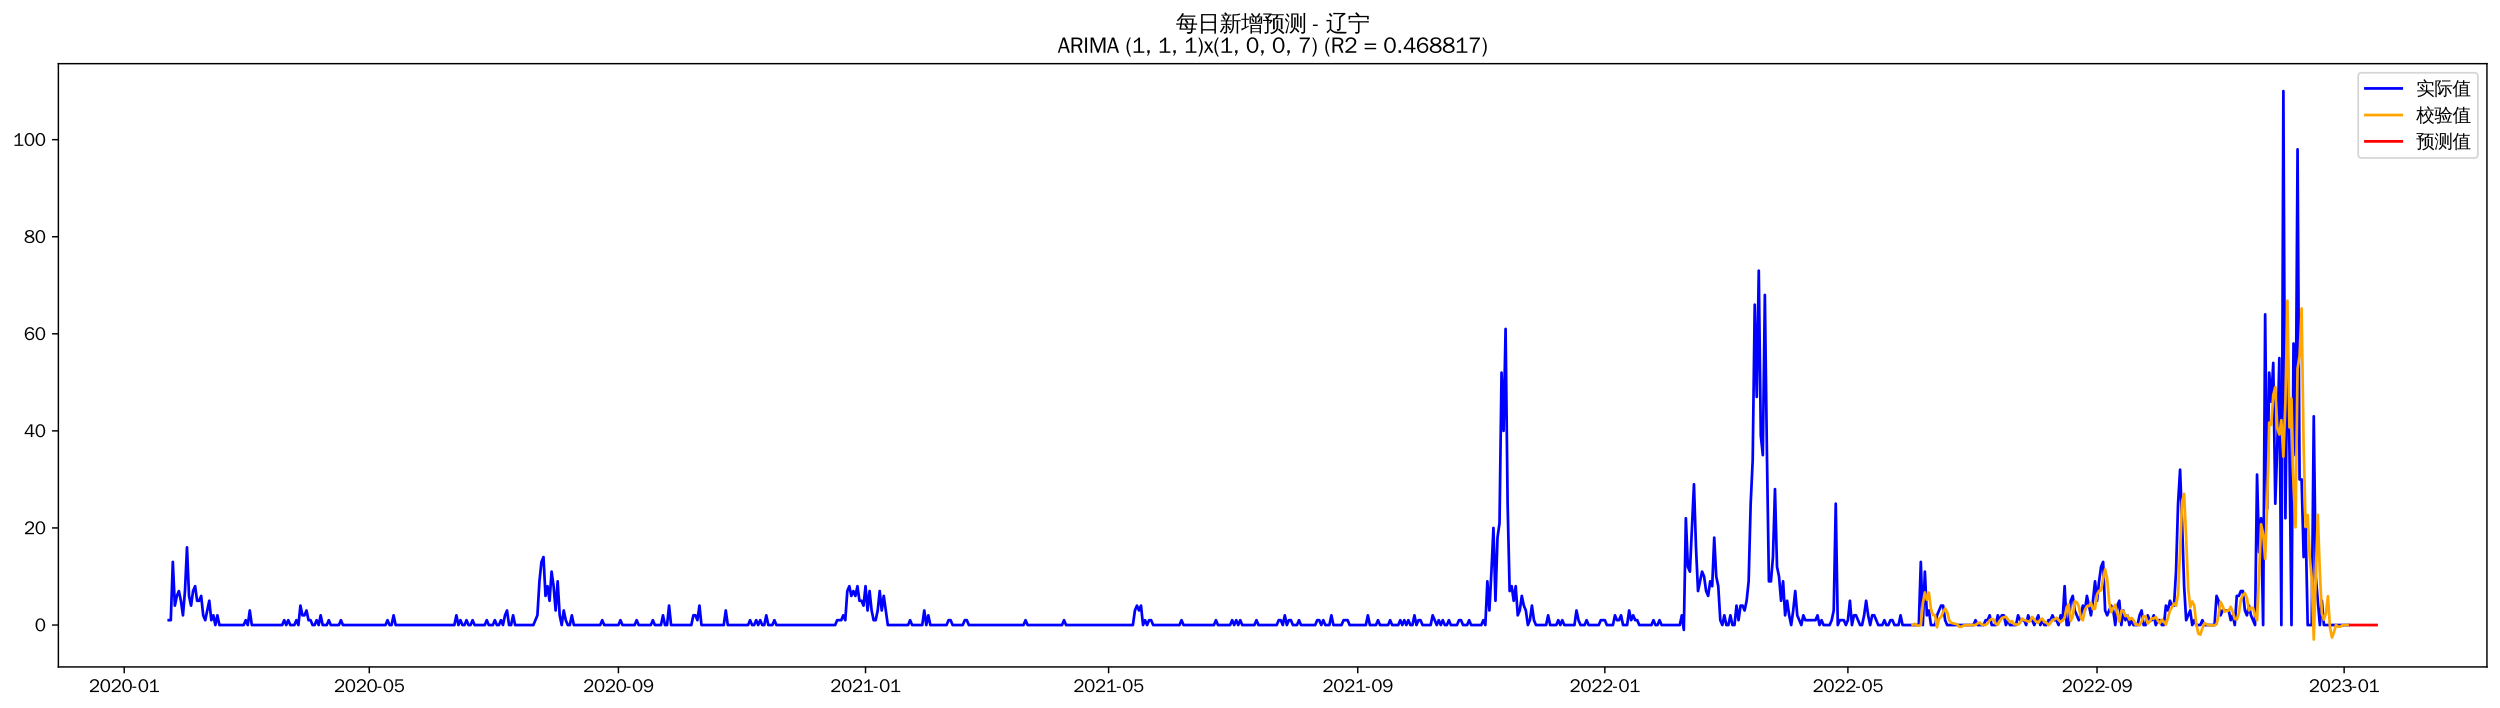 <?xml version="1.0" encoding="utf-8" standalone="no"?>
<!DOCTYPE svg PUBLIC "-//W3C//DTD SVG 1.1//EN"
  "http://www.w3.org/Graphics/SVG/1.1/DTD/svg11.dtd">
<svg xmlns:xlink="http://www.w3.org/1999/xlink" width="1378.591pt" height="390.478pt" viewBox="0 0 1378.591 390.478" xmlns="http://www.w3.org/2000/svg" version="1.1">
 <defs>
  <style type="text/css">*{stroke-linejoin: round; stroke-linecap: butt}</style>
 </defs>
 <g id="figure_1">
  <g id="patch_1">
   <path d="M 0 390.478 
L 1378.591 390.478 
L 1378.591 -0 
L 0 -0 
z
" style="fill: #ffffff"/>
  </g>
  <g id="axes_1">
   <g id="patch_2">
    <path d="M 32.191 367.761 
L 1371.391 367.761 
L 1371.391 35.121 
L 32.191 35.121 
z
" style="fill: #ffffff"/>
   </g>
   <g id="matplotlib.axis_1">
    <g id="xtick_1">
     <g id="line2d_1">
      <defs>
       <path id="m518b2e6ed2" d="M 0 0 
L 0 3.5 
" style="stroke: #000000; stroke-width: 0.8"/>
      </defs>
      <g>
       <use xlink:href="#m518b2e6ed2" x="68.491" y="367.761" style="stroke: #000000; stroke-width: 0.8"/>
      </g>
     </g>
     <g id="text_1">
      <!-- 2020-01 -->
      <g transform="translate(49.001 381.617)scale(0.1 -0.1)">
       <defs>
        <path id="WenQuanYiZenHei-32" d="M 3488 0 
L 369 0 
L 369 456 
L 2150 1850 
Q 2931 2463 2931 3144 
Q 2931 3619 2488 3863 
Q 2231 4013 1931 4013 
Q 1425 4013 1113 3619 
Q 894 3356 881 3013 
L 369 3169 
Q 531 3981 1213 4300 
Q 1544 4456 1950 4456 
Q 2631 4456 3088 4044 
L 3225 3888 
L 3350 3706 
Q 3481 3444 3481 3144 
Q 3481 2313 2519 1569 
L 1069 456 
L 3488 456 
L 3488 0 
z
" transform="scale(0.016)"/>
        <path id="WenQuanYiZenHei-30" d="M 3581 2175 
Q 3581 1288 3169 638 
Q 2713 -63 1938 -63 
Q 1025 -63 563 831 
Q 256 1425 256 2188 
Q 256 3188 700 3819 
Q 1138 4456 1888 4456 
Q 2863 4456 3306 3500 
Q 3581 2925 3581 2175 
z
M 3019 2100 
Q 3019 3356 2500 3806 
L 2350 3919 
Q 2144 4031 1888 4031 
Q 1100 4031 888 2956 
Q 819 2625 819 2225 
Q 819 1013 1338 569 
Q 1588 356 1938 356 
Q 2675 356 2925 1294 
Q 3019 1663 3019 2100 
z
" transform="scale(0.016)"/>
        <path id="WenQuanYiZenHei-2d" d="M 1363 1444 
L 0 1444 
L 0 1844 
L 1363 1844 
L 1363 1444 
z
" transform="scale(0.016)"/>
        <path id="WenQuanYiZenHei-31" d="M 3556 0 
L 488 0 
L 488 406 
L 1800 406 
L 1800 3725 
Q 1231 3125 588 2788 
L 588 3338 
Q 1456 3781 1931 4388 
L 2331 4388 
L 2331 406 
L 3556 406 
L 3556 0 
z
" transform="scale(0.016)"/>
       </defs>
       <use xlink:href="#WenQuanYiZenHei-32"/>
       <use xlink:href="#WenQuanYiZenHei-30" x="59.961"/>
       <use xlink:href="#WenQuanYiZenHei-32" x="119.922"/>
       <use xlink:href="#WenQuanYiZenHei-30" x="179.883"/>
       <use xlink:href="#WenQuanYiZenHei-2d" x="239.844"/>
       <use xlink:href="#WenQuanYiZenHei-30" x="269.824"/>
       <use xlink:href="#WenQuanYiZenHei-31" x="329.785"/>
      </g>
     </g>
    </g>
    <g id="xtick_2">
     <g id="line2d_2">
      <g>
       <use xlink:href="#m518b2e6ed2" x="203.639" y="367.761" style="stroke: #000000; stroke-width: 0.8"/>
      </g>
     </g>
     <g id="text_2">
      <!-- 2020-05 -->
      <g transform="translate(184.15 381.617)scale(0.1 -0.1)">
       <defs>
        <path id="WenQuanYiZenHei-35" d="M 3531 1488 
Q 3531 688 2913 250 
Q 2456 -63 1844 -63 
Q 1175 -63 706 350 
Q 413 613 306 975 
L 781 1131 
Q 1000 538 1569 406 
Q 1706 369 1856 369 
Q 2550 369 2850 869 
Q 3000 1131 3000 1494 
Q 3000 2056 2581 2356 
Q 2319 2538 1969 2538 
Q 1400 2538 1031 2075 
Q 981 2013 938 1938 
L 500 2031 
L 644 4388 
L 3244 4388 
L 3200 3919 
L 1044 3919 
L 950 2500 
Q 1431 2975 2006 2975 
Q 2713 2975 3163 2475 
Q 3531 2063 3531 1488 
z
" transform="scale(0.016)"/>
       </defs>
       <use xlink:href="#WenQuanYiZenHei-32"/>
       <use xlink:href="#WenQuanYiZenHei-30" x="59.961"/>
       <use xlink:href="#WenQuanYiZenHei-32" x="119.922"/>
       <use xlink:href="#WenQuanYiZenHei-30" x="179.883"/>
       <use xlink:href="#WenQuanYiZenHei-2d" x="239.844"/>
       <use xlink:href="#WenQuanYiZenHei-30" x="269.824"/>
       <use xlink:href="#WenQuanYiZenHei-35" x="329.785"/>
      </g>
     </g>
    </g>
    <g id="xtick_3">
     <g id="line2d_3">
      <g>
       <use xlink:href="#m518b2e6ed2" x="341.022" y="367.761" style="stroke: #000000; stroke-width: 0.8"/>
      </g>
     </g>
     <g id="text_3">
      <!-- 2020-09 -->
      <g transform="translate(321.532 381.617)scale(0.1 -0.1)">
       <defs>
        <path id="WenQuanYiZenHei-39" d="M 3544 2300 
Q 3544 1163 3019 513 
Q 2563 -63 1775 -63 
Q 956 -63 563 488 
Q 463 631 394 813 
L 838 975 
Q 1025 494 1550 388 
Q 1656 369 1775 369 
Q 2594 369 2900 1325 
Q 3044 1769 3038 2313 
L 3025 2313 
Q 2675 1638 1944 1544 
Q 1844 1531 1744 1531 
Q 1050 1531 625 2031 
Q 294 2419 294 2963 
Q 294 3656 813 4094 
Q 1238 4456 1819 4456 
Q 2988 4456 3381 3363 
Q 3544 2900 3544 2300 
z
M 2925 2994 
Q 2925 3563 2469 3844 
Q 2206 4006 1863 4006 
Q 1275 4006 988 3563 
Q 844 3344 825 3056 
Q 819 3006 819 2956 
Q 819 2413 1269 2131 
Q 1538 1963 1875 1963 
Q 2363 1963 2681 2350 
Q 2925 2638 2925 2994 
z
" transform="scale(0.016)"/>
       </defs>
       <use xlink:href="#WenQuanYiZenHei-32"/>
       <use xlink:href="#WenQuanYiZenHei-30" x="59.961"/>
       <use xlink:href="#WenQuanYiZenHei-32" x="119.922"/>
       <use xlink:href="#WenQuanYiZenHei-30" x="179.883"/>
       <use xlink:href="#WenQuanYiZenHei-2d" x="239.844"/>
       <use xlink:href="#WenQuanYiZenHei-30" x="269.824"/>
       <use xlink:href="#WenQuanYiZenHei-39" x="329.785"/>
      </g>
     </g>
    </g>
    <g id="xtick_4">
     <g id="line2d_4">
      <g>
       <use xlink:href="#m518b2e6ed2" x="477.288" y="367.761" style="stroke: #000000; stroke-width: 0.8"/>
      </g>
     </g>
     <g id="text_4">
      <!-- 2021-01 -->
      <g transform="translate(457.798 381.617)scale(0.1 -0.1)">
       <use xlink:href="#WenQuanYiZenHei-32"/>
       <use xlink:href="#WenQuanYiZenHei-30" x="59.961"/>
       <use xlink:href="#WenQuanYiZenHei-32" x="119.922"/>
       <use xlink:href="#WenQuanYiZenHei-31" x="179.883"/>
       <use xlink:href="#WenQuanYiZenHei-2d" x="239.844"/>
       <use xlink:href="#WenQuanYiZenHei-30" x="269.824"/>
       <use xlink:href="#WenQuanYiZenHei-31" x="329.785"/>
      </g>
     </g>
    </g>
    <g id="xtick_5">
     <g id="line2d_5">
      <g>
       <use xlink:href="#m518b2e6ed2" x="611.319" y="367.761" style="stroke: #000000; stroke-width: 0.8"/>
      </g>
     </g>
     <g id="text_5">
      <!-- 2021-05 -->
      <g transform="translate(591.829 381.617)scale(0.1 -0.1)">
       <use xlink:href="#WenQuanYiZenHei-32"/>
       <use xlink:href="#WenQuanYiZenHei-30" x="59.961"/>
       <use xlink:href="#WenQuanYiZenHei-32" x="119.922"/>
       <use xlink:href="#WenQuanYiZenHei-31" x="179.883"/>
       <use xlink:href="#WenQuanYiZenHei-2d" x="239.844"/>
       <use xlink:href="#WenQuanYiZenHei-30" x="269.824"/>
       <use xlink:href="#WenQuanYiZenHei-35" x="329.785"/>
      </g>
     </g>
    </g>
    <g id="xtick_6">
     <g id="line2d_6">
      <g>
       <use xlink:href="#m518b2e6ed2" x="748.702" y="367.761" style="stroke: #000000; stroke-width: 0.8"/>
      </g>
     </g>
     <g id="text_6">
      <!-- 2021-09 -->
      <g transform="translate(729.212 381.617)scale(0.1 -0.1)">
       <use xlink:href="#WenQuanYiZenHei-32"/>
       <use xlink:href="#WenQuanYiZenHei-30" x="59.961"/>
       <use xlink:href="#WenQuanYiZenHei-32" x="119.922"/>
       <use xlink:href="#WenQuanYiZenHei-31" x="179.883"/>
       <use xlink:href="#WenQuanYiZenHei-2d" x="239.844"/>
       <use xlink:href="#WenQuanYiZenHei-30" x="269.824"/>
       <use xlink:href="#WenQuanYiZenHei-39" x="329.785"/>
      </g>
     </g>
    </g>
    <g id="xtick_7">
     <g id="line2d_7">
      <g>
       <use xlink:href="#m518b2e6ed2" x="884.967" y="367.761" style="stroke: #000000; stroke-width: 0.8"/>
      </g>
     </g>
     <g id="text_7">
      <!-- 2022-01 -->
      <g transform="translate(865.477 381.617)scale(0.1 -0.1)">
       <use xlink:href="#WenQuanYiZenHei-32"/>
       <use xlink:href="#WenQuanYiZenHei-30" x="59.961"/>
       <use xlink:href="#WenQuanYiZenHei-32" x="119.922"/>
       <use xlink:href="#WenQuanYiZenHei-32" x="179.883"/>
       <use xlink:href="#WenQuanYiZenHei-2d" x="239.844"/>
       <use xlink:href="#WenQuanYiZenHei-30" x="269.824"/>
       <use xlink:href="#WenQuanYiZenHei-31" x="329.785"/>
      </g>
     </g>
    </g>
    <g id="xtick_8">
     <g id="line2d_8">
      <g>
       <use xlink:href="#m518b2e6ed2" x="1018.999" y="367.761" style="stroke: #000000; stroke-width: 0.8"/>
      </g>
     </g>
     <g id="text_8">
      <!-- 2022-05 -->
      <g transform="translate(999.509 381.617)scale(0.1 -0.1)">
       <use xlink:href="#WenQuanYiZenHei-32"/>
       <use xlink:href="#WenQuanYiZenHei-30" x="59.961"/>
       <use xlink:href="#WenQuanYiZenHei-32" x="119.922"/>
       <use xlink:href="#WenQuanYiZenHei-32" x="179.883"/>
       <use xlink:href="#WenQuanYiZenHei-2d" x="239.844"/>
       <use xlink:href="#WenQuanYiZenHei-30" x="269.824"/>
       <use xlink:href="#WenQuanYiZenHei-35" x="329.785"/>
      </g>
     </g>
    </g>
    <g id="xtick_9">
     <g id="line2d_9">
      <g>
       <use xlink:href="#m518b2e6ed2" x="1156.381" y="367.761" style="stroke: #000000; stroke-width: 0.8"/>
      </g>
     </g>
     <g id="text_9">
      <!-- 2022-09 -->
      <g transform="translate(1136.892 381.617)scale(0.1 -0.1)">
       <use xlink:href="#WenQuanYiZenHei-32"/>
       <use xlink:href="#WenQuanYiZenHei-30" x="59.961"/>
       <use xlink:href="#WenQuanYiZenHei-32" x="119.922"/>
       <use xlink:href="#WenQuanYiZenHei-32" x="179.883"/>
       <use xlink:href="#WenQuanYiZenHei-2d" x="239.844"/>
       <use xlink:href="#WenQuanYiZenHei-30" x="269.824"/>
       <use xlink:href="#WenQuanYiZenHei-39" x="329.785"/>
      </g>
     </g>
    </g>
    <g id="xtick_10">
     <g id="line2d_10">
      <g>
       <use xlink:href="#m518b2e6ed2" x="1292.647" y="367.761" style="stroke: #000000; stroke-width: 0.8"/>
      </g>
     </g>
     <g id="text_10">
      <!-- 2023-01 -->
      <g transform="translate(1273.157 381.617)scale(0.1 -0.1)">
       <defs>
        <path id="WenQuanYiZenHei-33" d="M 3588 1231 
Q 3588 494 2875 144 
Q 2450 -63 1925 -63 
Q 1044 -63 556 488 
Q 356 706 256 1000 
L 769 1169 
Q 994 375 1913 375 
Q 2631 375 2900 788 
Q 3019 975 3019 1231 
Q 3019 1638 2638 1881 
Q 2325 2081 1613 2069 
L 1338 2069 
L 1338 2494 
Q 1969 2494 2094 2506 
Q 2325 2544 2463 2613 
Q 2763 2756 2844 3100 
Q 2863 3169 2863 3244 
Q 2863 3744 2381 3944 
L 2163 4006 
Q 2056 4025 1931 4025 
Q 1388 4025 1075 3631 
Q 969 3488 906 3313 
L 419 3456 
Q 675 4150 1400 4369 
Q 1669 4456 1975 4456 
Q 2694 4456 3106 4050 
Q 3419 3744 3419 3275 
Q 3419 2813 3025 2513 
Q 2825 2356 2575 2319 
L 2575 2306 
Q 3181 2213 3450 1769 
Q 3588 1525 3588 1231 
z
" transform="scale(0.016)"/>
       </defs>
       <use xlink:href="#WenQuanYiZenHei-32"/>
       <use xlink:href="#WenQuanYiZenHei-30" x="59.961"/>
       <use xlink:href="#WenQuanYiZenHei-32" x="119.922"/>
       <use xlink:href="#WenQuanYiZenHei-33" x="179.883"/>
       <use xlink:href="#WenQuanYiZenHei-2d" x="239.844"/>
       <use xlink:href="#WenQuanYiZenHei-30" x="269.824"/>
       <use xlink:href="#WenQuanYiZenHei-31" x="329.785"/>
      </g>
     </g>
    </g>
   </g>
   <g id="matplotlib.axis_2">
    <g id="ytick_1">
     <g id="line2d_11">
      <defs>
       <path id="mc11211ceaf" d="M 0 0 
L -3.5 0 
" style="stroke: #000000; stroke-width: 0.8"/>
      </defs>
      <g>
       <use xlink:href="#mc11211ceaf" x="32.191" y="344.664" style="stroke: #000000; stroke-width: 0.8"/>
      </g>
     </g>
     <g id="text_11">
      <!-- 0 -->
      <g transform="translate(19.194 348.092)scale(0.1 -0.1)">
       <use xlink:href="#WenQuanYiZenHei-30"/>
      </g>
     </g>
    </g>
    <g id="ytick_2">
     <g id="line2d_12">
      <g>
       <use xlink:href="#mc11211ceaf" x="32.191" y="291.133" style="stroke: #000000; stroke-width: 0.8"/>
      </g>
     </g>
     <g id="text_12">
      <!-- 20 -->
      <g transform="translate(13.197 294.561)scale(0.1 -0.1)">
       <use xlink:href="#WenQuanYiZenHei-32"/>
       <use xlink:href="#WenQuanYiZenHei-30" x="59.961"/>
      </g>
     </g>
    </g>
    <g id="ytick_3">
     <g id="line2d_13">
      <g>
       <use xlink:href="#mc11211ceaf" x="32.191" y="237.601" style="stroke: #000000; stroke-width: 0.8"/>
      </g>
     </g>
     <g id="text_13">
      <!-- 40 -->
      <g transform="translate(13.197 241.029)scale(0.1 -0.1)">
       <defs>
        <path id="WenQuanYiZenHei-34" d="M 3631 1025 
L 2913 1025 
L 2913 0 
L 2381 0 
L 2381 1025 
L 219 1025 
L 219 1388 
L 2225 4388 
L 2913 4388 
L 2913 1444 
L 3631 1444 
L 3631 1025 
z
M 2381 1444 
L 2381 3963 
L 788 1444 
L 2381 1444 
z
" transform="scale(0.016)"/>
       </defs>
       <use xlink:href="#WenQuanYiZenHei-34"/>
       <use xlink:href="#WenQuanYiZenHei-30" x="59.961"/>
      </g>
     </g>
    </g>
    <g id="ytick_4">
     <g id="line2d_14">
      <g>
       <use xlink:href="#mc11211ceaf" x="32.191" y="184.07" style="stroke: #000000; stroke-width: 0.8"/>
      </g>
     </g>
     <g id="text_14">
      <!-- 60 -->
      <g transform="translate(13.197 187.498)scale(0.1 -0.1)">
       <defs>
        <path id="WenQuanYiZenHei-36" d="M 3550 1431 
Q 3550 725 3006 288 
Q 2581 -63 1994 -63 
Q 1013 -63 563 825 
Q 288 1363 288 2081 
Q 288 3294 856 3938 
Q 1319 4456 2075 4456 
Q 2969 4456 3363 3756 
Q 3431 3631 3481 3481 
L 2988 3350 
Q 2750 3994 2075 4006 
Q 1056 4006 844 2669 
Q 794 2356 794 1981 
L 806 1981 
Q 1006 2506 1544 2744 
Q 1819 2869 2119 2869 
Q 2788 2869 3213 2375 
Q 3550 1975 3550 1431 
z
M 3038 1406 
Q 3038 1906 2656 2213 
Q 2381 2431 2038 2431 
Q 1525 2431 1181 2044 
Q 919 1744 919 1356 
Q 919 881 1344 581 
Q 1631 375 1981 375 
Q 2519 375 2838 781 
Q 3038 1050 3038 1406 
z
" transform="scale(0.016)"/>
       </defs>
       <use xlink:href="#WenQuanYiZenHei-36"/>
       <use xlink:href="#WenQuanYiZenHei-30" x="59.961"/>
      </g>
     </g>
    </g>
    <g id="ytick_5">
     <g id="line2d_15">
      <g>
       <use xlink:href="#mc11211ceaf" x="32.191" y="130.538" style="stroke: #000000; stroke-width: 0.8"/>
      </g>
     </g>
     <g id="text_15">
      <!-- 80 -->
      <g transform="translate(13.197 133.966)scale(0.1 -0.1)">
       <defs>
        <path id="WenQuanYiZenHei-38" d="M 3619 1175 
Q 3619 431 2850 100 
Q 2444 -63 1944 -63 
Q 1231 -63 725 269 
Q 225 594 225 1125 
Q 225 1881 1269 2281 
Q 719 2481 519 2938 
Q 444 3119 444 3319 
Q 444 4000 1144 4294 
Q 1519 4456 1963 4456 
Q 2669 4456 3094 4094 
Q 3425 3813 3425 3369 
Q 3425 2638 2575 2356 
Q 3231 2056 3450 1725 
Q 3619 1488 3619 1175 
z
M 2944 3344 
Q 2944 3906 2288 4019 
Q 2138 4044 1969 4044 
Q 1438 4044 1163 3775 
Q 1000 3613 1000 3375 
Q 1000 2925 1594 2663 
Q 1756 2588 1931 2550 
Q 2581 2725 2788 2956 
Q 2944 3125 2944 3344 
z
M 3075 1094 
Q 3075 1738 1875 2050 
Q 1094 1881 850 1463 
Q 763 1313 763 1131 
Q 763 569 1456 406 
Q 1681 344 1944 344 
Q 2519 344 2850 619 
Q 3075 813 3075 1094 
z
" transform="scale(0.016)"/>
       </defs>
       <use xlink:href="#WenQuanYiZenHei-38"/>
       <use xlink:href="#WenQuanYiZenHei-30" x="59.961"/>
      </g>
     </g>
    </g>
    <g id="ytick_6">
     <g id="line2d_16">
      <g>
       <use xlink:href="#mc11211ceaf" x="32.191" y="77.007" style="stroke: #000000; stroke-width: 0.8"/>
      </g>
     </g>
     <g id="text_16">
      <!-- 100 -->
      <g transform="translate(7.2 80.435)scale(0.1 -0.1)">
       <use xlink:href="#WenQuanYiZenHei-31"/>
       <use xlink:href="#WenQuanYiZenHei-30" x="59.961"/>
       <use xlink:href="#WenQuanYiZenHei-30" x="119.922"/>
      </g>
     </g>
    </g>
   </g>
   <g id="line2d_17">
    <path d="M 93.063 341.988 
L 94.18 341.988 
L 95.297 309.869 
L 96.414 333.958 
L 97.531 328.605 
L 98.648 325.928 
L 99.765 331.281 
L 100.882 339.311 
L 101.999 325.928 
L 103.116 301.839 
L 104.233 328.605 
L 105.35 333.958 
L 106.467 325.928 
L 107.583 323.252 
L 108.7 331.281 
L 109.817 331.281 
L 110.934 328.605 
L 112.051 339.311 
L 113.168 341.988 
L 115.402 331.281 
L 116.519 341.988 
L 117.636 339.311 
L 118.753 344.664 
L 119.87 339.311 
L 120.987 344.664 
L 134.39 344.664 
L 135.507 341.988 
L 136.624 344.664 
L 137.741 336.634 
L 138.858 344.664 
L 155.611 344.664 
L 156.728 341.988 
L 157.845 344.664 
L 158.962 341.988 
L 160.079 344.664 
L 162.313 344.664 
L 163.43 341.988 
L 164.547 344.664 
L 165.664 333.958 
L 166.781 339.311 
L 167.898 339.311 
L 169.015 336.634 
L 170.132 341.988 
L 171.249 341.988 
L 172.365 344.664 
L 173.482 344.664 
L 174.599 341.988 
L 175.716 344.664 
L 176.833 339.311 
L 177.95 344.664 
L 180.184 344.664 
L 181.301 341.988 
L 182.418 344.664 
L 186.886 344.664 
L 188.002 341.988 
L 189.119 344.664 
L 212.575 344.664 
L 213.692 341.988 
L 214.809 344.664 
L 215.926 344.664 
L 217.043 339.311 
L 218.16 344.664 
L 250.551 344.664 
L 251.668 339.311 
L 252.784 344.664 
L 253.901 341.988 
L 255.018 344.664 
L 256.135 344.664 
L 257.252 341.988 
L 258.369 344.664 
L 259.486 344.664 
L 260.603 341.988 
L 261.72 344.664 
L 267.305 344.664 
L 268.421 341.988 
L 269.538 344.664 
L 271.772 344.664 
L 272.889 341.988 
L 274.006 344.664 
L 275.123 344.664 
L 276.24 341.988 
L 277.357 344.664 
L 278.474 339.311 
L 279.591 336.634 
L 280.708 344.664 
L 281.825 344.664 
L 282.942 339.311 
L 284.059 344.664 
L 294.111 344.664 
L 296.345 339.311 
L 297.462 320.575 
L 298.579 309.869 
L 299.696 307.192 
L 300.812 328.605 
L 301.929 323.252 
L 303.046 331.281 
L 304.163 315.222 
L 305.28 323.252 
L 306.397 336.634 
L 307.514 320.575 
L 308.631 339.311 
L 309.748 344.664 
L 310.865 336.634 
L 311.982 341.988 
L 313.099 344.664 
L 314.216 344.664 
L 315.333 339.311 
L 316.45 344.664 
L 330.97 344.664 
L 332.087 341.988 
L 333.203 344.664 
L 341.022 344.664 
L 342.139 341.988 
L 343.256 344.664 
L 349.957 344.664 
L 351.074 341.988 
L 352.191 344.664 
L 358.893 344.664 
L 360.01 341.988 
L 361.127 344.664 
L 364.478 344.664 
L 365.594 339.311 
L 366.711 344.664 
L 367.828 344.664 
L 368.945 333.958 
L 370.062 344.664 
L 381.231 344.664 
L 382.348 339.311 
L 383.465 339.311 
L 384.582 341.988 
L 385.699 333.958 
L 386.816 344.664 
L 399.102 344.664 
L 400.219 336.634 
L 401.336 344.664 
L 412.506 344.664 
L 413.622 341.988 
L 414.739 344.664 
L 415.856 344.664 
L 416.973 341.988 
L 418.09 344.664 
L 419.207 341.988 
L 420.324 344.664 
L 421.441 344.664 
L 422.558 339.311 
L 423.675 344.664 
L 425.909 344.664 
L 427.026 341.988 
L 428.143 344.664 
L 460.534 344.664 
L 461.651 341.988 
L 463.884 341.988 
L 465.001 339.311 
L 466.118 341.988 
L 467.235 325.928 
L 468.352 323.252 
L 469.469 328.605 
L 470.586 325.928 
L 471.703 328.605 
L 472.82 323.252 
L 473.937 331.281 
L 475.054 331.281 
L 476.171 333.958 
L 477.288 323.252 
L 478.404 336.634 
L 479.521 325.928 
L 480.638 336.634 
L 481.755 341.988 
L 482.872 341.988 
L 483.989 336.634 
L 485.106 325.928 
L 486.223 336.634 
L 487.34 328.605 
L 489.574 344.664 
L 500.743 344.664 
L 501.86 341.988 
L 502.977 344.664 
L 508.562 344.664 
L 509.679 336.634 
L 510.795 344.664 
L 511.912 339.311 
L 513.029 344.664 
L 521.965 344.664 
L 523.082 341.988 
L 524.199 341.988 
L 525.316 344.664 
L 530.9 344.664 
L 532.017 341.988 
L 533.134 341.988 
L 534.251 344.664 
L 564.408 344.664 
L 565.525 341.988 
L 566.642 344.664 
L 585.63 344.664 
L 586.747 341.988 
L 587.864 344.664 
L 624.722 344.664 
L 625.839 336.634 
L 626.956 333.958 
L 628.073 336.634 
L 629.19 333.958 
L 630.307 344.664 
L 631.424 341.988 
L 632.541 344.664 
L 633.658 341.988 
L 634.775 341.988 
L 635.892 344.664 
L 650.412 344.664 
L 651.529 341.988 
L 652.646 344.664 
L 669.4 344.664 
L 670.517 341.988 
L 671.633 344.664 
L 678.335 344.664 
L 679.452 341.988 
L 680.569 344.664 
L 681.686 341.988 
L 682.803 344.664 
L 683.92 341.988 
L 685.037 344.664 
L 691.738 344.664 
L 692.855 341.988 
L 693.972 344.664 
L 704.024 344.664 
L 705.141 341.988 
L 706.258 341.988 
L 707.375 344.664 
L 708.492 339.311 
L 709.609 344.664 
L 710.726 341.988 
L 711.843 341.988 
L 712.96 344.664 
L 715.194 344.664 
L 716.311 341.988 
L 717.428 344.664 
L 725.246 344.664 
L 726.363 341.988 
L 727.48 341.988 
L 728.597 344.664 
L 729.714 341.988 
L 730.831 344.664 
L 733.065 344.664 
L 734.182 339.311 
L 735.299 344.664 
L 739.766 344.664 
L 740.883 341.988 
L 743.117 341.988 
L 744.234 344.664 
L 753.169 344.664 
L 754.286 339.311 
L 755.403 344.664 
L 758.754 344.664 
L 759.871 341.988 
L 760.988 344.664 
L 765.456 344.664 
L 766.573 341.988 
L 767.69 344.664 
L 771.04 344.664 
L 772.157 341.988 
L 773.274 344.664 
L 774.391 341.988 
L 775.508 344.664 
L 776.625 341.988 
L 777.742 344.664 
L 778.859 344.664 
L 779.976 339.311 
L 781.093 344.664 
L 782.21 341.988 
L 783.327 341.988 
L 784.444 344.664 
L 788.911 344.664 
L 790.028 339.311 
L 792.262 344.664 
L 793.379 341.988 
L 794.496 344.664 
L 795.613 341.988 
L 796.73 344.664 
L 797.847 344.664 
L 798.964 341.988 
L 800.081 344.664 
L 803.431 344.664 
L 804.548 341.988 
L 805.665 341.988 
L 806.782 344.664 
L 809.016 344.664 
L 810.133 341.988 
L 811.25 344.664 
L 816.834 344.664 
L 817.951 341.988 
L 819.068 344.664 
L 820.185 320.575 
L 821.302 336.634 
L 822.419 315.222 
L 823.536 291.133 
L 824.653 331.281 
L 825.77 296.486 
L 826.887 288.456 
L 828.004 205.482 
L 829.121 237.601 
L 830.238 181.393 
L 831.355 277.75 
L 832.472 325.928 
L 833.588 323.252 
L 834.705 331.281 
L 835.822 323.252 
L 836.939 339.311 
L 838.056 336.634 
L 839.173 328.605 
L 840.29 333.958 
L 841.407 336.634 
L 842.524 344.664 
L 843.641 341.988 
L 844.758 333.958 
L 845.875 341.988 
L 846.992 344.664 
L 852.576 344.664 
L 853.693 339.311 
L 854.81 344.664 
L 858.161 344.664 
L 859.278 341.988 
L 860.395 344.664 
L 861.512 341.988 
L 862.629 344.664 
L 868.213 344.664 
L 869.33 336.634 
L 870.447 341.988 
L 871.564 344.664 
L 873.798 344.664 
L 874.915 341.988 
L 876.032 344.664 
L 881.616 344.664 
L 882.733 341.988 
L 884.967 341.988 
L 886.084 344.664 
L 889.435 344.664 
L 890.552 339.311 
L 891.669 341.988 
L 892.786 341.988 
L 893.903 339.311 
L 895.02 344.664 
L 897.254 344.664 
L 898.37 336.634 
L 899.487 341.988 
L 900.604 339.311 
L 901.721 341.988 
L 902.838 341.988 
L 903.955 344.664 
L 910.657 344.664 
L 911.774 341.988 
L 912.891 344.664 
L 914.007 344.664 
L 915.124 341.988 
L 916.241 344.664 
L 926.294 344.664 
L 927.411 339.311 
L 928.528 347.341 
L 929.645 285.78 
L 930.761 312.545 
L 931.878 315.222 
L 934.112 267.044 
L 935.229 301.839 
L 936.346 325.928 
L 938.58 315.222 
L 939.697 317.898 
L 940.814 325.928 
L 941.931 328.605 
L 943.048 320.575 
L 944.165 323.252 
L 945.282 296.486 
L 946.398 317.898 
L 947.515 323.252 
L 948.632 341.988 
L 949.749 344.664 
L 950.866 339.311 
L 951.983 344.664 
L 953.1 344.664 
L 954.217 339.311 
L 955.334 344.664 
L 956.451 344.664 
L 957.568 333.958 
L 958.685 341.988 
L 959.802 333.958 
L 960.919 333.958 
L 962.035 336.634 
L 963.152 331.281 
L 964.269 320.575 
L 965.386 277.75 
L 966.503 253.661 
L 967.62 168.01 
L 968.737 218.865 
L 969.854 149.274 
L 970.971 240.278 
L 972.088 250.984 
L 973.205 162.657 
L 974.322 248.307 
L 975.439 320.575 
L 976.556 320.575 
L 977.673 307.192 
L 978.789 269.72 
L 979.906 312.545 
L 981.023 317.898 
L 982.14 331.281 
L 983.257 320.575 
L 984.374 339.311 
L 985.491 331.281 
L 986.608 339.311 
L 987.725 344.664 
L 988.842 336.634 
L 989.959 325.928 
L 991.076 339.311 
L 993.31 344.664 
L 994.426 339.311 
L 995.543 341.988 
L 1001.128 341.988 
L 1002.245 339.311 
L 1003.362 344.664 
L 1004.479 341.988 
L 1005.596 344.664 
L 1008.947 344.664 
L 1010.064 341.988 
L 1011.18 336.634 
L 1012.297 277.75 
L 1013.414 344.664 
L 1014.531 341.988 
L 1016.765 341.988 
L 1017.882 344.664 
L 1018.999 341.988 
L 1020.116 331.281 
L 1021.233 344.664 
L 1022.35 339.311 
L 1023.467 339.311 
L 1025.701 344.664 
L 1026.817 344.664 
L 1027.934 339.311 
L 1029.051 331.281 
L 1030.168 339.311 
L 1031.285 344.664 
L 1032.402 339.311 
L 1033.519 339.311 
L 1035.753 344.664 
L 1037.987 344.664 
L 1039.104 341.988 
L 1040.221 344.664 
L 1041.338 344.664 
L 1042.455 341.988 
L 1043.571 341.988 
L 1044.688 344.664 
L 1046.922 344.664 
L 1048.039 339.311 
L 1049.156 344.664 
L 1058.092 344.664 
L 1059.208 309.869 
L 1060.325 344.664 
L 1061.442 315.222 
L 1062.559 339.311 
L 1063.676 336.634 
L 1064.793 344.664 
L 1067.027 344.664 
L 1068.144 339.311 
L 1070.378 333.958 
L 1071.495 333.958 
L 1072.612 341.988 
L 1073.729 344.664 
L 1088.249 344.664 
L 1089.366 341.988 
L 1090.483 344.664 
L 1093.833 344.664 
L 1094.95 341.988 
L 1096.067 341.988 
L 1097.184 339.311 
L 1098.301 344.664 
L 1100.535 344.664 
L 1101.652 339.311 
L 1102.769 341.988 
L 1103.886 339.311 
L 1105.003 339.311 
L 1106.12 344.664 
L 1107.236 341.988 
L 1108.353 344.664 
L 1111.704 344.664 
L 1112.821 339.311 
L 1113.938 341.988 
L 1116.172 341.988 
L 1117.289 344.664 
L 1118.406 339.311 
L 1119.523 341.988 
L 1120.64 341.988 
L 1121.757 344.664 
L 1123.99 339.311 
L 1125.107 344.664 
L 1126.224 341.988 
L 1127.341 344.664 
L 1128.458 344.664 
L 1129.575 341.988 
L 1130.692 341.988 
L 1131.809 339.311 
L 1132.926 341.988 
L 1134.043 341.988 
L 1135.16 344.664 
L 1136.277 339.311 
L 1137.394 341.988 
L 1138.511 323.252 
L 1139.627 344.664 
L 1140.744 344.664 
L 1141.861 331.281 
L 1142.978 328.605 
L 1144.095 336.634 
L 1146.329 341.988 
L 1147.446 339.311 
L 1148.563 333.958 
L 1149.68 336.634 
L 1150.797 328.605 
L 1153.031 339.311 
L 1154.148 331.281 
L 1155.265 320.575 
L 1156.381 331.281 
L 1157.498 320.575 
L 1158.615 312.545 
L 1159.732 309.869 
L 1160.849 336.634 
L 1161.966 339.311 
L 1164.2 333.958 
L 1165.317 336.634 
L 1166.434 344.664 
L 1167.551 333.958 
L 1168.668 331.281 
L 1169.785 344.664 
L 1170.902 336.634 
L 1172.018 341.988 
L 1173.135 339.311 
L 1174.252 344.664 
L 1175.369 341.988 
L 1176.486 344.664 
L 1178.72 344.664 
L 1179.837 339.311 
L 1180.954 336.634 
L 1182.071 344.664 
L 1183.188 344.664 
L 1184.305 339.311 
L 1185.422 341.988 
L 1186.539 341.988 
L 1187.656 339.311 
L 1188.772 344.664 
L 1189.889 341.988 
L 1191.006 341.988 
L 1192.123 344.664 
L 1193.24 344.664 
L 1194.357 333.958 
L 1195.474 336.634 
L 1196.591 331.281 
L 1197.708 333.958 
L 1198.825 333.958 
L 1199.942 315.222 
L 1201.059 277.75 
L 1202.176 259.014 
L 1203.293 288.456 
L 1204.409 323.252 
L 1205.526 341.988 
L 1207.76 336.634 
L 1208.877 344.664 
L 1209.994 341.988 
L 1211.111 344.664 
L 1213.345 344.664 
L 1214.462 341.988 
L 1215.579 344.664 
L 1221.163 344.664 
L 1222.28 328.605 
L 1223.397 331.281 
L 1224.514 339.311 
L 1225.631 336.634 
L 1228.982 336.634 
L 1230.099 341.988 
L 1231.216 339.311 
L 1232.333 344.664 
L 1233.45 328.605 
L 1234.567 328.605 
L 1235.684 325.928 
L 1236.8 325.928 
L 1237.917 336.634 
L 1239.034 339.311 
L 1240.151 333.958 
L 1241.268 339.311 
L 1243.502 344.664 
L 1244.619 261.69 
L 1245.736 304.516 
L 1246.853 285.78 
L 1247.97 344.664 
L 1249.087 173.363 
L 1250.204 280.426 
L 1251.321 205.482 
L 1252.437 221.542 
L 1253.554 200.129 
L 1254.671 277.75 
L 1255.788 245.631 
L 1256.905 197.453 
L 1258.022 344.664 
L 1259.139 50.241 
L 1260.256 285.78 
L 1261.373 189.423 
L 1262.49 248.307 
L 1263.607 344.664 
L 1264.724 189.423 
L 1265.841 250.984 
L 1266.958 82.36 
L 1268.075 264.367 
L 1269.191 264.367 
L 1270.308 307.192 
L 1271.425 291.133 
L 1272.542 344.664 
L 1274.776 344.664 
L 1275.893 229.571 
L 1277.01 317.898 
L 1279.244 344.664 
L 1280.361 331.281 
L 1281.478 344.664 
L 1294.881 344.664 
L 1294.881 344.664 
" clip-path="url(#p4fbeef3d4d)" style="fill: none; stroke: #0000ff; stroke-width: 1.5; stroke-linecap: square"/>
   </g>
   <g id="line2d_18">
    <path d="M 1054.741 344.704 
L 1055.858 343.999 
L 1056.975 344.897 
L 1058.092 345.012 
L 1059.208 344.738 
L 1060.325 332.746 
L 1061.442 326.683 
L 1062.559 330.73 
L 1063.676 326.792 
L 1064.793 335.723 
L 1065.91 339.194 
L 1067.027 339.122 
L 1068.144 345.916 
L 1069.261 341.334 
L 1070.378 340.211 
L 1071.495 337.487 
L 1072.612 335.571 
L 1073.729 337.504 
L 1074.846 341.949 
L 1075.962 343.412 
L 1077.079 343.762 
L 1078.196 343.986 
L 1079.313 344.37 
L 1080.43 345.611 
L 1081.547 345.651 
L 1082.664 345.024 
L 1083.781 344.741 
L 1087.132 344.665 
L 1089.366 344.664 
L 1090.483 343.746 
L 1091.599 343.281 
L 1092.716 344.369 
L 1093.833 344.601 
L 1094.95 344.651 
L 1096.067 343.743 
L 1097.184 342.026 
L 1098.301 341.265 
L 1099.418 341.713 
L 1100.535 344.035 
L 1101.652 344.53 
L 1102.769 342.463 
L 1103.886 340.752 
L 1106.12 340.082 
L 1108.353 343.095 
L 1109.47 342.469 
L 1110.587 344.234 
L 1112.821 344.455 
L 1113.938 343.457 
L 1115.055 341.075 
L 1116.172 341.98 
L 1117.289 342.135 
L 1118.406 342.937 
L 1119.523 342.46 
L 1120.64 340.228 
L 1122.874 342.983 
L 1123.99 343.388 
L 1125.107 341.705 
L 1126.224 341.134 
L 1127.341 343.031 
L 1128.458 343.278 
L 1129.575 344.705 
L 1130.692 343.568 
L 1131.809 341.839 
L 1132.926 341.562 
L 1134.043 340.671 
L 1136.277 343.035 
L 1137.394 342.144 
L 1138.511 340.684 
L 1139.627 334.947 
L 1140.744 333.278 
L 1141.861 342.385 
L 1142.978 339.924 
L 1144.095 331.683 
L 1145.212 332.053 
L 1146.329 334.369 
L 1147.446 340.822 
L 1148.563 342.016 
L 1149.68 336.369 
L 1150.797 334.307 
L 1151.914 334.244 
L 1153.031 332.428 
L 1154.148 335.954 
L 1155.265 335.654 
L 1156.381 327.719 
L 1157.498 325.809 
L 1158.615 325.582 
L 1159.732 319.114 
L 1160.849 314 
L 1161.966 319.219 
L 1163.083 332.044 
L 1164.2 337.592 
L 1165.317 335.172 
L 1166.434 333.528 
L 1168.668 342.774 
L 1169.785 336.75 
L 1170.902 336.851 
L 1172.018 339.758 
L 1173.135 339.324 
L 1174.252 341.66 
L 1175.369 340.75 
L 1176.486 341.977 
L 1177.603 344.437 
L 1178.72 344.353 
L 1179.837 344.823 
L 1180.954 342.824 
L 1182.071 339.666 
L 1183.188 339.997 
L 1184.305 343.856 
L 1185.422 342.805 
L 1186.539 340.974 
L 1187.656 341.098 
L 1188.772 340.245 
L 1189.889 342.207 
L 1191.006 343.67 
L 1192.123 341.673 
L 1193.24 342.876 
L 1194.357 344.432 
L 1196.591 336.818 
L 1198.825 332.8 
L 1199.942 334.048 
L 1201.059 327.7 
L 1202.176 303.685 
L 1203.293 276.595 
L 1204.409 272.338 
L 1205.526 296.991 
L 1206.643 324.226 
L 1207.76 334.925 
L 1208.877 331.7 
L 1209.994 333.889 
L 1211.111 344.105 
L 1212.228 349.375 
L 1213.345 349.966 
L 1214.462 346.504 
L 1215.579 343.653 
L 1217.813 344.66 
L 1218.93 344.85 
L 1220.047 344.853 
L 1221.163 344.704 
L 1222.28 344.336 
L 1223.397 339.273 
L 1224.514 331.948 
L 1225.631 334.178 
L 1226.748 337.298 
L 1227.865 336.776 
L 1228.982 336.665 
L 1230.099 334.622 
L 1231.216 337.482 
L 1232.333 341.267 
L 1233.45 341.676 
L 1234.567 338.369 
L 1235.684 330.687 
L 1236.8 328.131 
L 1237.917 327.071 
L 1239.034 329.806 
L 1240.151 336.62 
L 1241.268 335.18 
L 1242.385 335.159 
L 1243.502 339.007 
L 1244.619 342.12 
L 1245.736 317.009 
L 1246.853 289.112 
L 1247.97 294.28 
L 1249.087 308.164 
L 1250.204 278.76 
L 1251.321 233.051 
L 1252.437 234.332 
L 1253.554 217.9 
L 1254.671 213.454 
L 1255.788 235.953 
L 1256.905 239.564 
L 1258.022 231.717 
L 1259.139 251.803 
L 1260.256 221.711 
L 1261.373 165.806 
L 1262.49 235.706 
L 1263.607 219.784 
L 1264.724 267.423 
L 1265.841 290.766 
L 1266.958 203.345 
L 1268.075 196.177 
L 1269.191 170.089 
L 1270.308 246.286 
L 1271.425 290.601 
L 1272.542 284 
L 1273.659 307.051 
L 1274.776 318.873 
L 1275.893 352.641 
L 1278.127 283.91 
L 1279.244 315.609 
L 1280.361 338.364 
L 1281.478 341.717 
L 1282.595 338.097 
L 1283.712 328.791 
L 1284.828 345.964 
L 1285.945 351.552 
L 1287.062 348.563 
L 1288.179 344.56 
L 1289.296 345.578 
L 1290.413 345.606 
L 1291.53 344.865 
L 1292.647 344.707 
L 1294.881 344.666 
L 1294.881 344.666 
" clip-path="url(#p4fbeef3d4d)" style="fill: none; stroke: #ffa500; stroke-width: 1.5; stroke-linecap: square"/>
   </g>
   <g id="line2d_19">
    <path d="M 1295.998 344.665 
L 1297.115 344.664 
L 1298.232 344.664 
L 1299.349 344.664 
L 1300.466 344.664 
L 1301.582 344.664 
L 1302.699 344.664 
L 1303.816 344.665 
L 1304.933 344.664 
L 1306.05 344.664 
L 1307.167 344.664 
L 1308.284 344.664 
L 1309.401 344.664 
L 1310.518 344.664 
" clip-path="url(#p4fbeef3d4d)" style="fill: none; stroke: #ff0000; stroke-width: 1.5; stroke-linecap: square"/>
   </g>
   <g id="patch_3">
    <path d="M 32.191 367.761 
L 32.191 35.121 
" style="fill: none; stroke: #000000; stroke-width: 0.8; stroke-linejoin: miter; stroke-linecap: square"/>
   </g>
   <g id="patch_4">
    <path d="M 1371.391 367.761 
L 1371.391 35.121 
" style="fill: none; stroke: #000000; stroke-width: 0.8; stroke-linejoin: miter; stroke-linecap: square"/>
   </g>
   <g id="patch_5">
    <path d="M 32.191 367.761 
L 1371.391 367.761 
" style="fill: none; stroke: #000000; stroke-width: 0.8; stroke-linejoin: miter; stroke-linecap: square"/>
   </g>
   <g id="patch_6">
    <path d="M 32.191 35.121 
L 1371.391 35.121 
" style="fill: none; stroke: #000000; stroke-width: 0.8; stroke-linejoin: miter; stroke-linecap: square"/>
   </g>
   <g id="text_17">
    <!-- 每日新增预测 - 辽宁 -->
    <g transform="translate(648.393 17.102)scale(0.12 -0.12)">
     <defs>
      <path id="WenQuanYiZenHei-6bcf" d="M 6138 2181 
Q 6113 1988 6138 1800 
Q 5788 1819 5438 1819 
L 4975 1819 
L 4863 738 
L 5806 738 
L 5806 394 
L 4831 394 
L 4775 -144 
Q 4719 -563 4350 -725 
Q 4013 -856 3550 -825 
L 3288 -819 
Q 3331 -663 3275 -519 
Q 3219 -375 3113 -288 
Q 3381 -313 3759 -303 
Q 4138 -294 4231 -238 
Q 4338 -163 4350 88 
L 4381 394 
L 1025 394 
L 1244 1819 
L 813 1819 
Q 463 1819 113 1800 
Q 138 1988 113 2181 
Q 463 2163 813 2163 
L 1294 2163 
L 1488 3431 
L 1488 3581 
L 1506 3581 
L 1513 3613 
L 1713 3581 
L 5156 3581 
L 5013 2163 
L 5438 2163 
Q 5788 2163 6138 2181 
z
M 5588 4463 
Q 5569 4269 5588 4081 
Q 5244 4100 4894 4100 
L 1813 4100 
Q 1344 3463 606 2788 
Q 481 2988 256 3069 
Q 744 3494 1116 3972 
Q 1488 4450 1919 5181 
Q 2119 5044 2344 4950 
Q 2213 4688 2050 4444 
L 4894 4444 
Q 5238 4444 5588 4463 
z
M 2844 3238 
L 1906 3238 
L 1744 2163 
L 3244 2163 
L 2581 3038 
L 2844 3238 
z
M 3250 2163 
L 4563 2163 
L 4669 3238 
L 3044 3238 
L 3638 2456 
L 3250 2163 
z
M 2944 1819 
Q 3275 1394 3550 938 
L 3213 738 
L 4419 738 
L 4525 1819 
L 2944 1819 
z
M 2656 1819 
L 1694 1819 
L 1525 738 
L 3094 738 
Q 2806 1219 2450 1650 
L 2656 1819 
z
" transform="scale(0.016)"/>
      <path id="WenQuanYiZenHei-65e5" d="M 1494 -775 
Q 1244 -750 988 -775 
Q 1013 -313 1013 156 
L 1013 4875 
L 5269 4875 
L 5269 -763 
L 4813 -763 
L 4813 156 
L 1469 156 
Q 1469 -313 1494 -775 
z
M 4813 2700 
L 4813 4500 
L 1469 4500 
L 1469 2700 
L 4813 2700 
z
M 4813 531 
L 4813 2325 
L 1469 2325 
L 1469 531 
L 4813 531 
z
" transform="scale(0.016)"/>
      <path id="WenQuanYiZenHei-65b0" d="M 5419 -763 
Q 5188 -738 4963 -763 
Q 4981 -344 4981 75 
L 4981 2819 
L 4188 2819 
L 4188 1706 
Q 4188 63 3163 -738 
Q 3019 -519 2769 -469 
Q 3769 131 3769 1706 
L 3769 4769 
L 3875 4769 
L 3844 4831 
L 4294 4781 
Q 4438 4769 4894 4816 
Q 5350 4863 5512 4931 
Q 5675 5000 5763 5094 
Q 5850 4881 5981 4694 
Q 5713 4544 5263 4519 
L 4188 4438 
L 4188 3100 
L 5563 3100 
Q 5850 3100 6131 3113 
Q 6119 2956 6131 2806 
L 5394 2819 
L 5394 75 
Q 5394 -344 5419 -763 
z
M 2981 213 
Q 2656 744 2256 1225 
L 2606 1513 
Q 3025 1006 3369 450 
L 2981 213 
z
M 1169 1525 
Q 1375 1419 1594 1363 
Q 1281 488 469 -469 
Q 331 -300 119 -244 
Q 575 263 888 900 
Q 1038 1206 1169 1525 
z
M 1825 6 
L 1825 1769 
L 1081 1769 
Q 794 1769 513 1756 
Q 525 1913 513 2063 
Q 794 2050 1081 2050 
L 1825 2050 
L 1825 2775 
L 994 2775 
Q 706 2775 425 2763 
Q 438 2919 425 3075 
Q 706 3056 994 3056 
L 1825 3056 
L 1825 3088 
L 1906 3088 
Q 2288 3656 2588 4381 
Q 2794 4269 3013 4206 
Q 2800 3675 2381 3056 
L 3013 3056 
Q 3294 3056 3581 3075 
Q 3563 2919 3581 2763 
Q 3294 2775 3013 2775 
L 2238 2775 
L 2238 2050 
L 2925 2050 
Q 3206 2050 3494 2063 
Q 3475 1913 3494 1756 
Q 3206 1769 2925 1769 
L 2238 1769 
L 2238 -156 
Q 2238 -413 2075 -581 
Q 1844 -794 1306 -794 
Q 1363 -519 1188 -288 
Q 1338 -313 1534 -316 
Q 1731 -319 1778 -278 
Q 1825 -238 1825 6 
z
M 1875 3388 
L 1500 3131 
L 825 4088 
L 1200 4350 
L 1875 3388 
z
M 3419 4713 
Q 3400 4563 3419 4406 
Q 3131 4419 2850 4419 
L 1125 4419 
Q 838 4419 556 4406 
Q 569 4563 556 4713 
Q 838 4700 1125 4700 
L 1763 4700 
L 1388 5088 
L 1719 5406 
L 2288 4813 
L 2175 4700 
L 2850 4700 
Q 3131 4700 3419 4713 
z
" transform="scale(0.016)"/>
      <path id="WenQuanYiZenHei-589e" d="M 3138 -769 
Q 2913 -744 2688 -769 
Q 2706 -356 2706 56 
L 2706 1719 
L 5706 1719 
L 5706 -756 
L 5300 -756 
L 5300 -338 
L 3119 -338 
Q 3125 -550 3138 -769 
z
M 5113 3569 
Q 5344 3606 5563 3688 
Q 5669 3175 5256 2694 
Q 5113 2519 4975 2506 
Q 4831 2725 4588 2813 
Q 4806 2831 4997 3068 
Q 5188 3306 5113 3569 
z
M 3850 2763 
L 3469 2538 
L 2925 3456 
L 3313 3681 
L 3850 2763 
z
M 2400 2100 
Q 2469 3138 2400 4175 
L 3413 4175 
Q 3138 4550 2825 4888 
L 3156 5194 
Q 3581 4725 3938 4206 
L 3900 4175 
L 4456 4175 
Q 4863 4575 5131 5163 
Q 5325 5044 5538 4975 
Q 5369 4575 5013 4175 
L 6056 4175 
Q 5981 3138 6056 2100 
L 2400 2100 
z
M 5300 806 
L 5300 1450 
L 3113 1450 
Q 3113 1125 3113 806 
L 5300 806 
z
M 5300 563 
L 3113 563 
L 3113 -94 
L 5300 -94 
L 5300 563 
z
M 4431 3913 
L 4431 2363 
L 5650 2363 
L 5650 3913 
L 4756 3913 
L 4700 3856 
Q 4681 3888 4656 3913 
L 4431 3913 
z
M 4025 3913 
L 2806 3913 
L 2806 2363 
L 4025 2363 
L 4025 3913 
z
M -31 625 
Q 506 763 1006 975 
L 1006 3206 
L 669 3206 
Q 369 3206 75 3188 
Q 94 3356 75 3531 
Q 369 3513 669 3513 
L 1006 3513 
L 1006 4263 
Q 1006 4700 981 5131 
Q 1206 5106 1431 5131 
Q 1413 4700 1413 4263 
L 1413 3513 
L 2238 3531 
Q 2219 3356 2238 3188 
L 1413 3206 
L 1413 1163 
L 2150 1531 
L 2194 1256 
Q 1269 775 813 519 
L 194 144 
Q 138 438 -31 625 
z
" transform="scale(0.016)"/>
      <path id="WenQuanYiZenHei-9884" d="M 1206 19 
L 1206 2888 
L 669 2888 
Q 356 2888 50 2869 
Q 63 3044 50 3213 
Q 363 3194 669 3194 
L 1250 3194 
Q 950 3631 606 4031 
L 963 4338 
L 1263 3975 
L 1913 4719 
L 731 4719 
Q 419 4719 106 4706 
Q 125 4875 106 5044 
Q 419 5031 731 5031 
L 2481 5031 
L 2544 4663 
Q 2394 4613 2256 4466 
Q 2119 4319 1525 3631 
Q 1656 3444 1788 3250 
L 1700 3194 
L 2700 3194 
L 2763 2825 
Q 2656 2819 2613 2763 
L 2100 2038 
L 1750 2288 
L 2175 2888 
L 1638 2888 
L 1638 -150 
Q 1638 -525 1363 -669 
Q 1075 -819 525 -813 
Q 594 -513 388 -294 
Q 575 -313 837 -316 
Q 1100 -319 1153 -272 
Q 1206 -225 1206 19 
z
M 5813 -888 
Q 5100 -225 4306 375 
L 4669 719 
Q 5481 106 6219 -575 
L 5813 -888 
z
M 2375 -906 
Q 2294 -631 2025 -506 
Q 2769 -431 3353 19 
Q 3938 469 3938 1069 
L 3938 2200 
Q 3938 2625 3913 3050 
Q 4188 3025 4456 3050 
Q 4431 2625 4431 2200 
L 4431 1069 
Q 4431 681 4225 319 
Q 3644 -606 2375 -906 
z
M 3444 488 
Q 3169 513 2894 488 
Q 2919 913 2919 1338 
L 2919 3675 
Q 3219 3675 3525 3675 
Q 3750 4013 3931 4525 
L 3238 4525 
Q 2888 4525 2538 4513 
Q 2556 4669 2538 4831 
Q 2888 4813 3238 4813 
L 5313 4813 
Q 5663 4813 6006 4831 
Q 5988 4669 6006 4513 
Q 5663 4525 5313 4525 
L 4481 4525 
Q 4388 4088 4088 3675 
L 5644 3675 
L 5644 513 
L 5144 513 
L 5144 3388 
L 3894 3388 
L 3875 3363 
Q 3863 3375 3844 3388 
Q 3631 3388 3413 3388 
L 3419 1338 
Q 3419 913 3444 488 
z
" transform="scale(0.016)"/>
      <path id="WenQuanYiZenHei-6d4b" d="M 5450 138 
L 5450 4306 
Q 5450 4750 5425 5188 
Q 5663 5163 5906 5188 
Q 5881 4750 5881 4306 
L 5881 -38 
Q 5888 -569 5519 -719 
Q 5194 -831 4825 -813 
Q 4894 -519 4694 -281 
Q 4869 -306 5094 -309 
Q 5319 -313 5384 -256 
Q 5450 -200 5450 138 
z
M 4900 938 
Q 4663 963 4419 938 
Q 4444 1375 4444 1819 
L 4444 3381 
Q 4444 3819 4419 4263 
Q 4663 4238 4900 4263 
Q 4875 3819 4875 3381 
L 4875 1819 
Q 4875 1375 4900 938 
z
M 2750 2025 
L 2750 3038 
Q 2750 3481 2725 3919 
Q 2963 3894 3206 3919 
Q 3181 3481 3181 3038 
L 3181 2025 
Q 3181 1263 2919 625 
L 3231 956 
Q 3781 431 4256 -150 
L 3888 -456 
Q 3431 106 2906 600 
Q 2531 -288 1738 -769 
Q 1606 -519 1338 -450 
Q 1988 -156 2369 478 
Q 2750 1113 2750 2025 
z
M 2363 969 
Q 2119 994 1881 969 
Q 1906 1406 1906 1850 
L 1906 5038 
L 3956 5031 
L 3956 1200 
L 3525 1200 
L 3525 4713 
L 2338 4713 
L 2338 1850 
Q 2338 1406 2363 969 
z
M 663 -738 
Q 481 -588 206 -575 
Q 400 -69 606 581 
Q 813 1231 1200 2838 
L 1381 2706 
L 875 338 
L 663 -738 
z
M 1006 2856 
L 731 2550 
L 75 3400 
L 350 3713 
L 1006 2856 
z
M 1088 3913 
Q 781 4388 425 4800 
L 694 5125 
Q 1069 4688 1388 4188 
L 1088 3913 
z
" transform="scale(0.016)"/>
      <path id="WenQuanYiZenHei-20" transform="scale(0.016)"/>
      <path id="WenQuanYiZenHei-8fbd" d="M 3756 881 
L 3756 4056 
L 4738 4825 
L 2844 4825 
Q 2463 4825 2081 4806 
Q 2106 5013 2081 5219 
Q 2463 5200 2844 5200 
L 5538 5200 
L 5581 4781 
Q 5381 4738 5219 4619 
L 4219 3831 
L 4219 713 
Q 4219 113 3438 25 
L 3231 13 
Q 3294 344 3081 613 
Q 3219 569 3375 550 
Q 3663 544 3709 584 
Q 3756 625 3756 881 
z
M 131 2781 
Q 156 2988 131 3194 
Q 513 3175 894 3175 
L 1531 3175 
L 1531 513 
Q 2000 75 2419 -75 
Q 2838 -225 3569 -225 
L 6031 -244 
Q 5781 -425 5800 -725 
L 3569 -731 
Q 2613 -725 2013 -375 
Q 1550 -113 1275 269 
L 481 -644 
Q 319 -450 125 -288 
L 344 -100 
L 1075 544 
L 1075 2800 
L 894 2800 
Q 513 2800 131 2781 
z
M 1850 4344 
L 1456 4038 
L 800 4869 
L 1194 5181 
L 1850 4344 
z
" transform="scale(0.016)"/>
      <path id="WenQuanYiZenHei-5b81" d="M 2944 -6 
L 2944 2450 
L 1044 2450 
Q 663 2450 281 2431 
Q 300 2638 281 2844 
Q 663 2825 1044 2825 
L 5281 2825 
Q 5663 2825 6044 2844 
Q 6025 2638 6044 2431 
Q 5663 2450 5281 2450 
L 3400 2450 
L 3400 -150 
Q 3400 -413 3213 -594 
Q 2944 -831 2213 -825 
Q 2288 -506 2063 -269 
Q 2269 -294 2553 -294 
Q 2838 -294 2891 -250 
Q 2944 -206 2944 -6 
z
M 688 3319 
L 231 3319 
L 231 4344 
L 2856 4344 
Q 2519 4725 2138 5056 
L 2469 5438 
Q 2963 5006 3388 4500 
L 3206 4344 
L 6025 4344 
L 6025 3319 
L 5563 3319 
L 5563 3969 
L 688 3969 
L 688 3319 
z
" transform="scale(0.016)"/>
     </defs>
     <use xlink:href="#WenQuanYiZenHei-6bcf"/>
     <use xlink:href="#WenQuanYiZenHei-65e5" x="100"/>
     <use xlink:href="#WenQuanYiZenHei-65b0" x="200"/>
     <use xlink:href="#WenQuanYiZenHei-589e" x="300"/>
     <use xlink:href="#WenQuanYiZenHei-9884" x="400"/>
     <use xlink:href="#WenQuanYiZenHei-6d4b" x="500"/>
     <use xlink:href="#WenQuanYiZenHei-20" x="600"/>
     <use xlink:href="#WenQuanYiZenHei-2d" x="629.98"/>
     <use xlink:href="#WenQuanYiZenHei-20" x="659.961"/>
     <use xlink:href="#WenQuanYiZenHei-8fbd" x="689.941"/>
     <use xlink:href="#WenQuanYiZenHei-5b81" x="789.941"/>
    </g>
    <!-- ARIMA (1, 1, 1)x(1, 0, 0, 7) (R2 = 0.468817) -->
    <g transform="translate(583.183 29.121)scale(0.12 -0.12)">
     <defs>
      <path id="WenQuanYiZenHei-41" d="M 3550 0 
L 2988 0 
L 2550 1281 
L 919 1281 
L 531 0 
L 69 0 
L 1494 4388 
L 2125 4388 
L 3550 0 
z
M 2425 1694 
L 1756 3800 
L 1075 1694 
L 2425 1694 
z
" transform="scale(0.016)"/>
      <path id="WenQuanYiZenHei-52" d="M 3675 0 
L 3100 0 
L 2288 1900 
L 1069 1900 
L 1069 0 
L 519 0 
L 519 4388 
L 2163 4388 
Q 3006 4388 3400 3900 
Q 3581 3663 3625 3325 
Q 3631 3250 3631 3163 
Q 3631 2594 3219 2244 
Q 3038 2100 2813 2038 
L 3675 0 
z
M 3081 3169 
Q 3081 3825 2356 3906 
Q 2263 3919 2163 3919 
L 1069 3919 
L 1069 2350 
L 2100 2350 
Q 2906 2350 3044 2919 
Q 3081 3031 3081 3169 
z
" transform="scale(0.016)"/>
      <path id="WenQuanYiZenHei-49" d="M 1100 0 
L 550 0 
L 550 4388 
L 1100 4388 
L 1100 0 
z
" transform="scale(0.016)"/>
      <path id="WenQuanYiZenHei-4d" d="M 4756 0 
L 4206 0 
L 4206 3831 
L 4181 3831 
L 2788 0 
L 2419 0 
L 1000 3831 
L 975 3831 
L 975 0 
L 513 0 
L 513 4388 
L 1331 4388 
L 2656 875 
L 3950 4388 
L 4756 4388 
L 4756 0 
z
" transform="scale(0.016)"/>
      <path id="WenQuanYiZenHei-28" d="M 1606 -1094 
L 1275 -1094 
Q 475 -100 338 1231 
Q 319 1438 319 1656 
Q 319 3031 1156 4244 
Q 1213 4313 1269 4388 
L 1600 4388 
Q 806 3169 794 1681 
Q 794 188 1606 -1094 
z
" transform="scale(0.016)"/>
      <path id="WenQuanYiZenHei-2c" d="M 1363 75 
L 881 -825 
L 606 -825 
L 994 0 
L 656 0 
L 656 738 
L 1363 738 
L 1363 75 
z
" transform="scale(0.016)"/>
      <path id="WenQuanYiZenHei-29" d="M 1600 1656 
Q 1600 306 869 -788 
Q 769 -950 644 -1094 
L 313 -1094 
Q 1125 188 1125 1681 
Q 1125 3169 338 4363 
Q 325 4375 319 4388 
L 650 4388 
Q 1525 3231 1594 1863 
Q 1600 1763 1600 1656 
z
" transform="scale(0.016)"/>
      <path id="WenQuanYiZenHei-78" d="M 2806 0 
L 2213 0 
L 1394 1319 
L 544 0 
L 50 0 
L 1144 1681 
L 163 3250 
L 744 3250 
L 1431 2138 
L 2144 3250 
L 2631 3250 
L 1681 1794 
L 2806 0 
z
" transform="scale(0.016)"/>
      <path id="WenQuanYiZenHei-37" d="M 3400 4056 
Q 1838 2175 1838 0 
L 1275 0 
Q 1269 1438 2056 2825 
Q 2381 3400 2825 3913 
L 444 3913 
L 500 4388 
L 3400 4388 
L 3400 4056 
z
" transform="scale(0.016)"/>
      <path id="WenQuanYiZenHei-3d" d="M 3569 2256 
L 263 2256 
L 263 2675 
L 3569 2675 
L 3569 2256 
z
M 3569 1019 
L 263 1019 
L 263 1431 
L 3569 1431 
L 3569 1019 
z
" transform="scale(0.016)"/>
      <path id="WenQuanYiZenHei-2e" d="M 1344 0 
L 631 0 
L 631 725 
L 1344 725 
L 1344 0 
z
" transform="scale(0.016)"/>
     </defs>
     <use xlink:href="#WenQuanYiZenHei-41"/>
     <use xlink:href="#WenQuanYiZenHei-52" x="55.957"/>
     <use xlink:href="#WenQuanYiZenHei-49" x="117.871"/>
     <use xlink:href="#WenQuanYiZenHei-4d" x="143.848"/>
     <use xlink:href="#WenQuanYiZenHei-41" x="225.781"/>
     <use xlink:href="#WenQuanYiZenHei-20" x="281.738"/>
     <use xlink:href="#WenQuanYiZenHei-28" x="311.719"/>
     <use xlink:href="#WenQuanYiZenHei-31" x="341.699"/>
     <use xlink:href="#WenQuanYiZenHei-2c" x="401.66"/>
     <use xlink:href="#WenQuanYiZenHei-20" x="431.641"/>
     <use xlink:href="#WenQuanYiZenHei-31" x="461.621"/>
     <use xlink:href="#WenQuanYiZenHei-2c" x="521.582"/>
     <use xlink:href="#WenQuanYiZenHei-20" x="551.562"/>
     <use xlink:href="#WenQuanYiZenHei-31" x="581.543"/>
     <use xlink:href="#WenQuanYiZenHei-29" x="641.504"/>
     <use xlink:href="#WenQuanYiZenHei-78" x="671.484"/>
     <use xlink:href="#WenQuanYiZenHei-28" x="715.43"/>
     <use xlink:href="#WenQuanYiZenHei-31" x="745.41"/>
     <use xlink:href="#WenQuanYiZenHei-2c" x="805.371"/>
     <use xlink:href="#WenQuanYiZenHei-20" x="835.352"/>
     <use xlink:href="#WenQuanYiZenHei-30" x="865.332"/>
     <use xlink:href="#WenQuanYiZenHei-2c" x="925.293"/>
     <use xlink:href="#WenQuanYiZenHei-20" x="955.273"/>
     <use xlink:href="#WenQuanYiZenHei-30" x="985.254"/>
     <use xlink:href="#WenQuanYiZenHei-2c" x="1045.215"/>
     <use xlink:href="#WenQuanYiZenHei-20" x="1075.195"/>
     <use xlink:href="#WenQuanYiZenHei-37" x="1105.176"/>
     <use xlink:href="#WenQuanYiZenHei-29" x="1165.137"/>
     <use xlink:href="#WenQuanYiZenHei-20" x="1195.117"/>
     <use xlink:href="#WenQuanYiZenHei-28" x="1225.098"/>
     <use xlink:href="#WenQuanYiZenHei-52" x="1255.078"/>
     <use xlink:href="#WenQuanYiZenHei-32" x="1316.992"/>
     <use xlink:href="#WenQuanYiZenHei-20" x="1376.953"/>
     <use xlink:href="#WenQuanYiZenHei-3d" x="1406.934"/>
     <use xlink:href="#WenQuanYiZenHei-20" x="1466.895"/>
     <use xlink:href="#WenQuanYiZenHei-30" x="1496.875"/>
     <use xlink:href="#WenQuanYiZenHei-2e" x="1556.836"/>
     <use xlink:href="#WenQuanYiZenHei-34" x="1586.816"/>
     <use xlink:href="#WenQuanYiZenHei-36" x="1646.777"/>
     <use xlink:href="#WenQuanYiZenHei-38" x="1706.738"/>
     <use xlink:href="#WenQuanYiZenHei-38" x="1766.699"/>
     <use xlink:href="#WenQuanYiZenHei-31" x="1826.66"/>
     <use xlink:href="#WenQuanYiZenHei-37" x="1886.621"/>
     <use xlink:href="#WenQuanYiZenHei-29" x="1946.582"/>
    </g>
   </g>
   <g id="legend_1">
    <g id="patch_7">
     <path d="M 1302.391 87.116 
L 1364.391 87.116 
Q 1366.391 87.116 1366.391 85.116 
L 1366.391 42.121 
Q 1366.391 40.121 1364.391 40.121 
L 1302.391 40.121 
Q 1300.391 40.121 1300.391 42.121 
L 1300.391 85.116 
Q 1300.391 87.116 1302.391 87.116 
z
" style="fill: #ffffff; opacity: 0.8; stroke: #cccccc; stroke-linejoin: miter"/>
    </g>
    <g id="line2d_20">
     <path d="M 1304.391 48.755 
L 1314.391 48.755 
L 1324.391 48.755 
" style="fill: none; stroke: #0000ff; stroke-width: 1.5; stroke-linecap: square"/>
    </g>
    <g id="text_18">
     <!-- 实际值 -->
     <g transform="translate(1332.391 52.255)scale(0.1 -0.1)">
      <defs>
       <path id="WenQuanYiZenHei-5b9e" d="M 1025 1175 
Q 694 1175 356 1163 
Q 375 1344 356 1525 
Q 694 1506 1025 1506 
L 3363 1506 
L 3363 2625 
Q 3363 3075 3338 3519 
Q 3581 3494 3825 3519 
Q 3800 3075 3800 2625 
L 3800 1506 
L 5406 1506 
Q 5744 1506 6075 1525 
Q 6056 1344 6075 1163 
Q 5744 1175 5406 1175 
L 4038 1175 
L 4981 456 
L 6131 -488 
L 5819 -856 
L 4681 75 
L 3638 875 
Q 3313 231 2475 -231 
Q 1638 -694 700 -825 
Q 638 -519 344 -400 
Q 1450 -319 2406 244 
Q 3113 656 3300 1175 
L 1025 1175 
z
M 2263 1581 
Q 1763 2081 1200 2513 
L 1494 2894 
Q 2081 2444 2600 1919 
L 2263 1581 
z
M 2638 2500 
Q 2219 2963 1731 3363 
L 2044 3738 
Q 2556 3313 3000 2819 
L 2638 2500 
z
M 919 3156 
L 481 3156 
L 481 4344 
L 3069 4344 
Q 2794 4731 2469 5081 
L 2825 5413 
Q 3256 4944 3613 4413 
L 3513 4344 
L 5869 4344 
L 5869 3156 
L 5425 3156 
L 5425 4013 
L 919 4013 
L 919 3156 
z
" transform="scale(0.016)"/>
       <path id="WenQuanYiZenHei-9645" d="M 6000 431 
L 5569 194 
L 4963 1219 
L 4313 2219 
L 4719 2494 
L 5375 1481 
L 6000 431 
z
M 2956 2450 
Q 3181 2344 3419 2294 
Q 3006 1038 1944 -188 
Q 1794 -6 1569 56 
Q 2069 600 2372 1156 
Q 2675 1713 2956 2450 
z
M 3750 25 
L 3750 2913 
L 2819 2913 
Q 2475 2913 2125 2894 
Q 2144 3081 2125 3269 
Q 2475 3256 2819 3256 
L 5469 3256 
Q 5819 3256 6163 3269 
Q 6144 3081 6163 2894 
Q 5813 2913 5469 2913 
L 4194 2913 
L 4194 -144 
Q 4194 -725 3456 -813 
L 3263 -825 
Q 3325 -506 3125 -250 
Q 3250 -281 3394 -306 
Q 3663 -313 3706 -272 
Q 3750 -231 3750 25 
z
M 5544 4950 
Q 5525 4756 5544 4569 
Q 5194 4588 4844 4588 
L 3325 4588 
Q 2975 4588 2625 4569 
Q 2644 4756 2625 4950 
Q 2975 4931 3325 4931 
L 4844 4931 
Q 5194 4931 5544 4950 
z
M 819 -850 
Q 581 -825 344 -850 
Q 369 -419 369 19 
L 363 4938 
L 2256 4938 
L 2256 4625 
Q 2150 4513 2075 4375 
L 1481 3238 
Q 2181 2319 2181 1156 
Q 2144 400 1569 163 
L 1406 88 
Q 1288 300 1138 481 
Q 1294 538 1450 606 
Q 1763 744 1794 1156 
Q 1794 1744 1600 2300 
Q 1406 2856 1038 3313 
L 1725 4625 
L 788 4625 
L 794 19 
Q 794 -419 819 -850 
z
" transform="scale(0.016)"/>
       <path id="WenQuanYiZenHei-503c" d="M 6175 -219 
Q 6156 -388 6175 -556 
Q 5863 -544 5550 -544 
L 2313 -544 
Q 2000 -544 1688 -556 
Q 1706 -388 1688 -219 
L 2506 -231 
L 2506 3469 
L 3644 3469 
L 3644 4119 
L 2638 4119 
Q 2325 4119 2013 4100 
Q 2031 4269 2013 4438 
Q 2325 4425 2638 4425 
L 3638 4425 
Q 3638 4719 3619 5013 
Q 3856 4988 4094 5013 
Q 4075 4719 4075 4425 
L 5344 4425 
Q 5650 4425 5963 4438 
Q 5950 4269 5963 4100 
Q 5656 4119 5344 4119 
L 4069 4119 
L 4069 3469 
L 5300 3469 
L 5300 -231 
L 5550 -231 
Q 5863 -231 6175 -219 
z
M 4869 2556 
L 4869 3156 
L 2931 3156 
Q 2931 2850 2931 2556 
L 4869 2556 
z
M 4869 1669 
L 4869 2250 
L 2931 2250 
L 2931 1669 
L 4869 1669 
z
M 4869 731 
L 4869 1363 
L 2931 1363 
L 2931 731 
L 4869 731 
z
M 4869 -231 
L 4869 425 
L 2931 425 
L 2931 -231 
L 4869 -231 
z
M 2106 4925 
Q 1856 4075 1463 3338 
L 1463 31 
Q 1463 -413 1481 -850 
Q 1256 -825 1031 -850 
Q 1050 -413 1050 31 
L 1050 2681 
Q 750 2269 375 1931 
Q 238 2156 0 2256 
Q 331 2544 619 2875 
Q 1094 3425 1300 3950 
Q 1494 4469 1625 5050 
Q 1850 4963 2106 4925 
z
" transform="scale(0.016)"/>
      </defs>
      <use xlink:href="#WenQuanYiZenHei-5b9e"/>
      <use xlink:href="#WenQuanYiZenHei-9645" x="100"/>
      <use xlink:href="#WenQuanYiZenHei-503c" x="200"/>
     </g>
    </g>
    <g id="line2d_21">
     <path d="M 1304.391 63.434 
L 1314.391 63.434 
L 1324.391 63.434 
" style="fill: none; stroke: #ffa500; stroke-width: 1.5; stroke-linecap: square"/>
    </g>
    <g id="text_19">
     <!-- 校验值 -->
     <g transform="translate(1332.391 66.933)scale(0.1 -0.1)">
      <defs>
       <path id="WenQuanYiZenHei-6821" d="M 5256 2463 
Q 5025 1475 4494 706 
Q 5125 -94 6175 -544 
Q 5950 -663 5850 -900 
Q 4906 -494 4250 381 
Q 3931 0 3475 -350 
Q 3019 -700 2388 -919 
Q 2338 -656 2138 -475 
Q 3306 -69 4006 738 
Q 3563 1444 3300 2331 
Q 3050 2050 2706 1800 
Q 2606 2000 2406 2106 
Q 2900 2444 3181 2938 
Q 3350 3225 3488 3538 
Q 3700 3431 3925 3369 
Q 3763 2894 3425 2475 
L 3650 2531 
Q 3888 1675 4244 1075 
Q 4469 1444 4603 1937 
Q 4738 2431 4775 2688 
Q 4963 2644 5150 2625 
Q 4919 2969 4663 3294 
L 5038 3588 
Q 5544 2925 5975 2213 
L 5569 1969 
L 5256 2463 
z
M 6006 4050 
Q 5988 3881 6006 3713 
Q 5694 3725 5381 3725 
L 3413 3725 
Q 3100 3725 2788 3713 
Q 2806 3881 2788 4050 
Q 3100 4031 3413 4031 
L 4325 4031 
Q 4019 4525 3644 4969 
L 4000 5275 
Q 4413 4788 4750 4244 
L 4406 4031 
L 5381 4031 
Q 5694 4031 6006 4050 
z
M 406 263 
Q 238 431 -25 469 
Q 194 825 466 1337 
Q 738 1850 925 2406 
Q 1113 2963 1256 3519 
L 825 3519 
Q 506 3519 188 3500 
Q 206 3700 188 3900 
Q 506 3881 825 3881 
L 1363 3881 
L 1363 4263 
Q 1363 4719 1338 5175 
Q 1556 5150 1775 5175 
Q 1756 4719 1756 4263 
L 1756 3881 
L 2525 3900 
Q 2506 3700 2525 3500 
L 1756 3519 
L 1756 2738 
L 1931 2881 
Q 2306 2300 2613 1650 
L 2231 1413 
Q 2081 1725 1919 2019 
L 1756 2300 
L 1756 69 
Q 1756 -388 1775 -850 
Q 1556 -825 1338 -850 
Q 1363 -388 1363 69 
L 1363 2438 
Q 925 1144 406 263 
z
" transform="scale(0.016)"/>
       <path id="WenQuanYiZenHei-9a8c" d="M 5981 -106 
Q 5963 -275 5981 -444 
Q 5669 -431 5356 -431 
L 2969 -431 
Q 2656 -431 2350 -444 
Q 2363 -275 2350 -106 
Q 2656 -125 2969 -125 
L 4369 -125 
Q 4600 431 4881 1288 
L 5206 2300 
Q 5425 2206 5663 2163 
Q 5375 1188 4831 -125 
L 5356 -125 
Q 5669 -125 5981 -106 
z
M 4063 594 
Q 3788 1425 3425 2219 
L 3856 2419 
Q 4225 1600 4513 744 
L 4063 594 
z
M 3163 363 
Q 2931 1200 2613 2006 
L 3056 2175 
Q 3381 1350 3619 488 
L 3163 363 
z
M 4581 2550 
L 3513 2550 
Q 3200 2550 2888 2538 
Q 2900 2663 2894 2769 
Q 2569 2488 2206 2300 
Q 2113 2550 1894 2700 
Q 2488 2975 2975 3463 
Q 3269 3756 3394 4006 
Q 3644 4513 3794 5063 
Q 4038 4975 4294 4931 
Q 4250 4806 4206 4681 
Q 4475 3888 5025 3388 
Q 5519 2938 6169 2650 
Q 5938 2538 5838 2300 
Q 5513 2456 5200 2700 
Q 5200 2619 5206 2538 
Q 4894 2550 4581 2550 
z
M 3513 2863 
L 4994 2869 
Q 4344 3438 3988 4194 
Q 3594 3406 3013 2869 
Q 3263 2863 3513 2863 
z
M 206 444 
Q 188 756 44 963 
Q 319 956 650 1003 
Q 981 1050 1731 1281 
L 1738 1006 
Q 800 719 206 444 
z
M 525 4000 
Q 744 3950 994 3944 
Q 925 3519 875 3081 
L 763 2144 
L 1475 2144 
L 1831 4444 
L 663 4444 
Q 350 4444 38 4431 
Q 56 4600 38 4769 
Q 350 4756 663 4756 
L 2313 4756 
L 1913 2144 
L 2375 2144 
L 2200 -200 
Q 2188 -425 1988 -588 
Q 1694 -800 1181 -788 
L 944 -788 
Q 1000 -450 788 -269 
Q 1013 -294 1334 -287 
Q 1656 -281 1715 -243 
Q 1775 -206 1781 -50 
L 1925 1831 
L 294 1831 
L 444 3131 
Q 500 3569 525 4000 
z
" transform="scale(0.016)"/>
      </defs>
      <use xlink:href="#WenQuanYiZenHei-6821"/>
      <use xlink:href="#WenQuanYiZenHei-9a8c" x="100"/>
      <use xlink:href="#WenQuanYiZenHei-503c" x="200"/>
     </g>
    </g>
    <g id="line2d_22">
     <path d="M 1304.391 77.955 
L 1314.391 77.955 
L 1324.391 77.955 
" style="fill: none; stroke: #ff0000; stroke-width: 1.5; stroke-linecap: square"/>
    </g>
    <g id="text_20">
     <!-- 预测值 -->
     <g transform="translate(1332.391 81.455)scale(0.1 -0.1)">
      <use xlink:href="#WenQuanYiZenHei-9884"/>
      <use xlink:href="#WenQuanYiZenHei-6d4b" x="100"/>
      <use xlink:href="#WenQuanYiZenHei-503c" x="200"/>
     </g>
    </g>
   </g>
  </g>
 </g>
 <defs>
  <clipPath id="p4fbeef3d4d">
   <rect x="32.191" y="35.121" width="1339.2" height="332.64"/>
  </clipPath>
 </defs>
</svg>
